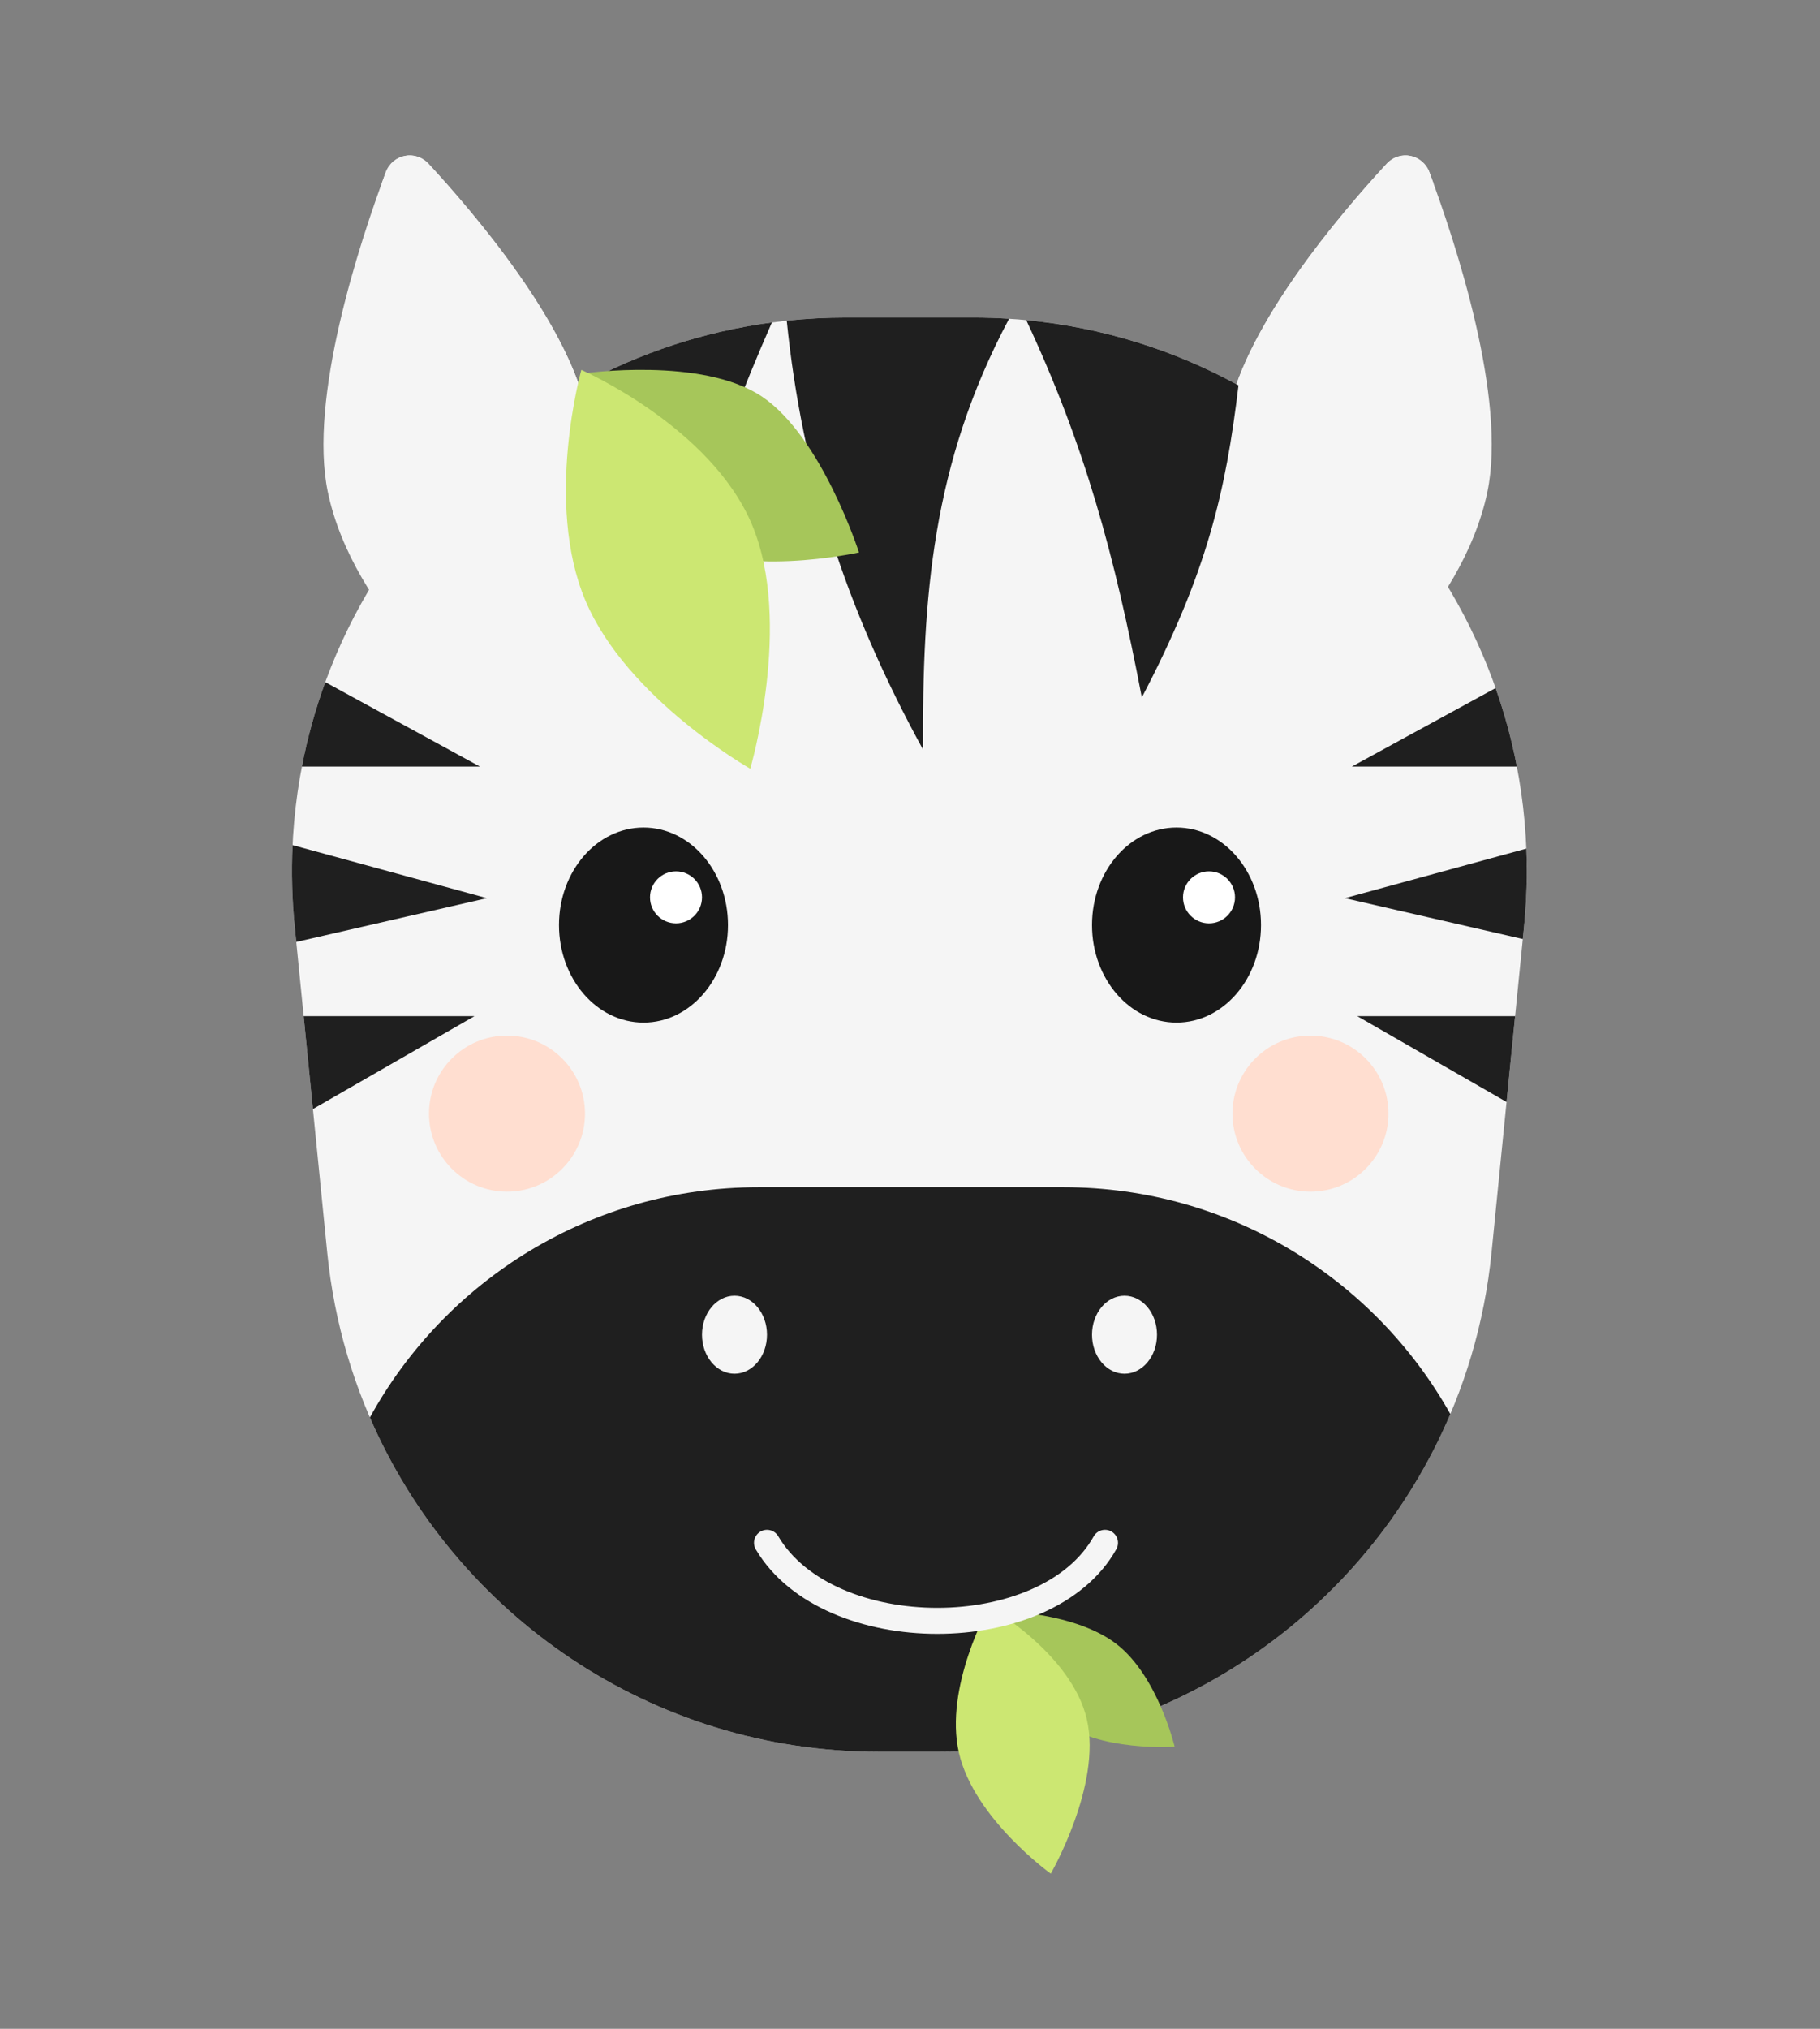 <svg width="140" height="156" viewBox="0 0 140 156" fill="none" xmlns="http://www.w3.org/2000/svg">
<rect x="0" y="0" width="140" height="156" fill="#808080" stroke="none"/>
<path d="M25.214 37.816C23.72 30.625 27.634 18.726 29.67 13.261C30.195 11.853 31.951 11.498 32.971 12.601C36.6 16.528 43.669 24.862 45.123 31.631C47.167 41.144 36.623 54.631 36.623 54.631C36.623 54.631 27.168 47.221 25.214 37.816Z" fill="#F5F5F5"/>
<g style="mix-blend-mode:multiply">
<path fill-rule="evenodd" clip-rule="evenodd" d="M29.351 14.128C33.158 18.431 38.837 25.643 40.123 31.631C41.596 38.485 36.534 47.403 33.589 51.852C35.324 53.613 36.623 54.631 36.623 54.631C36.623 54.631 47.167 41.144 45.123 31.631C43.669 24.862 36.6 16.528 32.971 12.601C31.951 11.498 30.195 11.853 29.67 13.261C29.568 13.534 29.462 13.824 29.351 14.128Z" fill="#F5F5F5"/>
</g>
<path d="M114.416 37.816C115.91 30.625 111.996 18.726 109.96 13.261C109.435 11.853 107.678 11.498 106.659 12.601C103.03 16.528 95.961 24.862 94.507 31.631C92.463 41.144 103.007 54.631 103.007 54.631C103.007 54.631 112.462 47.221 114.416 37.816Z" fill="#F5F5F5"/>
<g style="mix-blend-mode:multiply">
<path fill-rule="evenodd" clip-rule="evenodd" d="M110.279 14.128C106.472 18.431 100.793 25.643 99.507 31.631C98.034 38.485 103.096 47.403 106.041 51.852C104.306 53.613 103.007 54.631 103.007 54.631C103.007 54.631 92.463 41.144 94.507 31.631C95.961 24.862 103.03 16.528 106.659 12.601C107.679 11.498 109.435 11.853 109.96 13.261C110.062 13.534 110.168 13.824 110.279 14.128Z" fill="#F5F5F5"/>
</g>
<path d="M22.674 71.273C20.171 46.184 39.874 24.418 65.087 24.418H74.817C100.03 24.418 119.733 46.184 117.231 71.273L114.734 96.307C112.56 118.101 94.222 134.701 72.32 134.701H67.584C45.682 134.701 27.344 118.101 25.171 96.307L22.674 71.273Z" fill="#F5F5F5"/>
<path fill-rule="evenodd" clip-rule="evenodd" d="M44.823 29.528C49.248 27.131 54.154 25.493 59.375 24.796C54.735 35.413 52.75 42.089 51.167 53.631C46.831 44.01 45.812 37.75 44.823 29.528ZM95.269 29.63C94.284 37.876 92.827 44.087 87.833 53.631C85.719 42.599 83.459 34.286 78.943 24.615C84.832 25.178 90.35 26.935 95.269 29.63ZM77.622 24.509C71.671 35.689 70.952 45.968 71 57.631C65.012 46.692 61.718 36.414 60.518 24.659C62.018 24.5 63.542 24.418 65.087 24.418H74.817C75.76 24.418 76.695 24.449 77.622 24.509Z" fill="#1F1F1F"/>
<path fill-rule="evenodd" clip-rule="evenodd" d="M22.505 64.984C22.409 67.049 22.462 69.149 22.674 71.273L22.789 72.43L37.456 69.063L22.505 64.984ZM23.223 58.945H36.916L25.022 52.452C24.257 54.547 23.652 56.717 23.223 58.945ZM24.07 85.279L36.5 78.134H23.358L24.07 85.279Z" fill="#1F1F1F"/>
<path fill-rule="evenodd" clip-rule="evenodd" d="M116.546 78.134L115.888 84.735L104.404 78.134H116.546ZM117.411 65.254C117.49 67.232 117.433 69.241 117.231 71.273L117.138 72.206L103.448 69.063L117.411 65.254ZM115.046 52.908C115.734 54.862 116.283 56.879 116.681 58.945H103.988L115.046 52.908Z" fill="#1F1F1F"/>
<path fill-rule="evenodd" clip-rule="evenodd" d="M111.565 108.729C105.042 124.105 89.819 134.701 72.32 134.701H67.584C50.186 134.701 35.038 124.227 28.453 108.996C34.25 98.442 45.47 91.289 58.362 91.289H81.805C94.587 91.289 105.727 98.322 111.565 108.729Z" fill="#1F1F1F"/>
<path d="M81.361 132.258C84.521 134.731 90.358 134.309 90.358 134.309C90.358 134.309 89.078 128.914 85.917 126.441C82.757 123.968 77.02 123.872 77.02 123.872C77.02 123.872 78.2 129.785 81.361 132.258Z" fill="#A6C65A"/>
<path d="M83.607 132.217C84.765 137.267 80.827 144.072 80.827 144.072C80.827 144.072 74.922 139.828 73.763 134.777C72.605 129.726 76.083 123.542 76.083 123.542C76.083 123.542 82.448 127.166 83.607 132.217Z" fill="#CCE772"/>
<path d="M52.072 41.473C56.675 44.57 66.076 42.48 66.076 42.48C66.076 42.48 63.221 33.596 58.618 30.499C54.015 27.401 44.875 28.714 44.875 28.714C44.875 28.714 47.469 38.375 52.072 41.473Z" fill="#A6C65A"/>
<path d="M57.838 40.324C61.022 47.87 57.711 59.11 57.711 59.11C57.711 59.11 48.218 53.73 45.034 46.184C41.849 38.637 44.72 28.442 44.72 28.442C44.72 28.442 54.653 32.778 57.838 40.324Z" fill="#CCE772"/>
<path d="M59 118.631C63.727 126.631 80.535 126.631 85 118.631" stroke="#F5F5F5" stroke-width="2" stroke-linecap="round" stroke-linejoin="round"/>
<ellipse cx="56.5" cy="102.631" rx="2.5" ry="3" fill="#F5F5F5"/>
<ellipse cx="86.5" cy="102.631" rx="2.5" ry="3" fill="#F5F5F5"/>
<circle cx="39" cy="85.631" r="6" fill="#FFDED0"/>
<circle cx="100.805" cy="85.631" r="6" fill="#FFDED0"/>
<ellipse cx="6.5" cy="7.5" rx="6.5" ry="7.5" transform="matrix(-1 0 0 1 56 63.631)" fill="#181818"/>
<circle cx="52" cy="69" r="2" fill="white"/>
<ellipse cx="6.5" cy="7.5" rx="6.5" ry="7.5" transform="matrix(-1 0 0 1 97 63.631)" fill="#181818"/>
<circle cx="93" cy="69" r="2" fill="white"/>
</svg>
